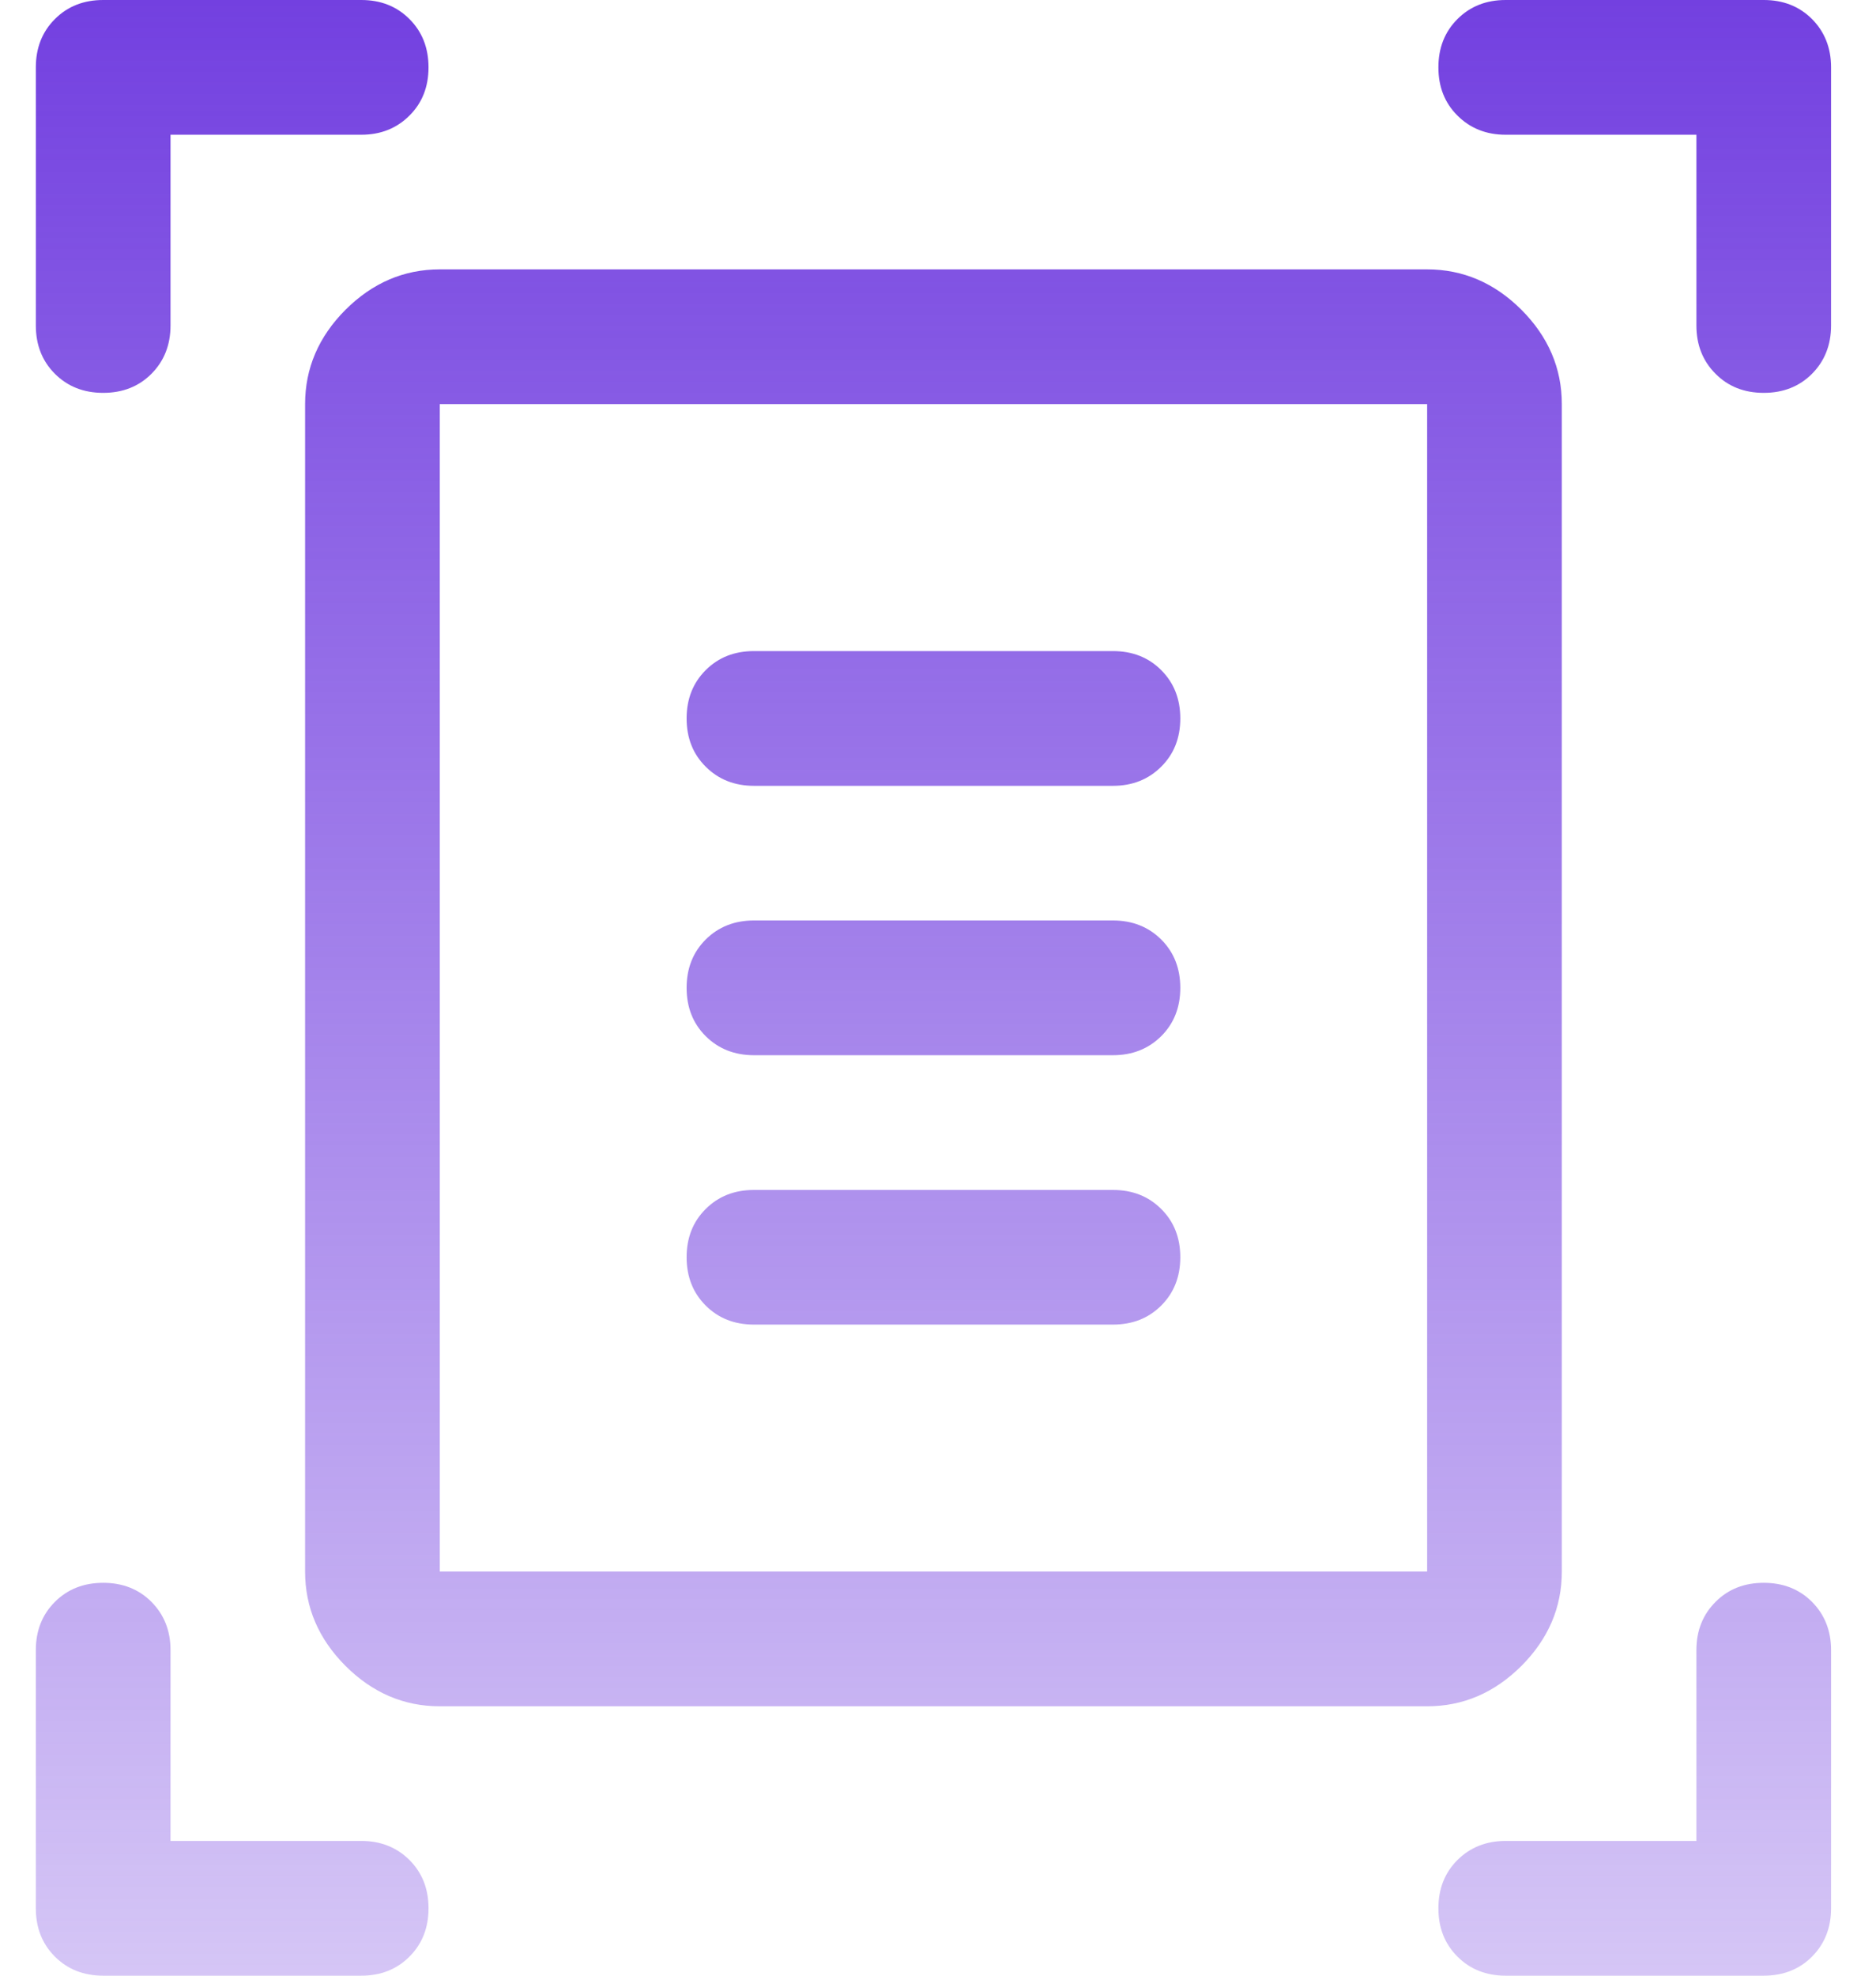 <svg width="19" height="20" viewBox="0 0 19 20" fill="none" xmlns="http://www.w3.org/2000/svg">
<path d="M1.045 3.977C0.848 3.977 0.685 3.913 0.556 3.784C0.427 3.655 0.363 3.492 0.363 3.295V0.682C0.363 0.485 0.427 0.322 0.556 0.193C0.685 0.064 0.848 0 1.045 0H3.659C3.856 0 4.018 0.064 4.147 0.193C4.276 0.322 4.34 0.485 4.34 0.682C4.34 0.879 4.276 1.042 4.147 1.17C4.018 1.299 3.856 1.364 3.659 1.364H1.727V3.295C1.727 3.492 1.662 3.655 1.534 3.784C1.405 3.913 1.242 3.977 1.045 3.977ZM17.863 3.977C17.666 3.977 17.503 3.913 17.375 3.784C17.246 3.655 17.181 3.492 17.181 3.295V1.364H15.249C15.053 1.364 14.89 1.299 14.761 1.17C14.632 1.042 14.568 0.879 14.568 0.682C14.568 0.485 14.632 0.322 14.761 0.193C14.89 0.064 15.053 0 15.249 0H17.863C18.06 0 18.223 0.064 18.352 0.193C18.48 0.322 18.545 0.485 18.545 0.682V3.295C18.545 3.492 18.48 3.655 18.352 3.784C18.223 3.913 18.06 3.977 17.863 3.977ZM1.045 20C0.848 20 0.685 19.936 0.556 19.807C0.427 19.678 0.363 19.515 0.363 19.318V16.704C0.363 16.508 0.427 16.345 0.556 16.216C0.685 16.087 0.848 16.023 1.045 16.023C1.242 16.023 1.405 16.087 1.534 16.216C1.662 16.345 1.727 16.508 1.727 16.704V18.636H3.659C3.856 18.636 4.018 18.701 4.147 18.829C4.276 18.958 4.34 19.121 4.34 19.318C4.34 19.515 4.276 19.678 4.147 19.807C4.018 19.936 3.856 20 3.659 20H1.045ZM15.249 20C15.053 20 14.89 19.936 14.761 19.807C14.632 19.678 14.568 19.515 14.568 19.318C14.568 19.121 14.632 18.958 14.761 18.829C14.89 18.701 15.053 18.636 15.249 18.636H17.181V16.704C17.181 16.508 17.246 16.345 17.375 16.216C17.503 16.087 17.666 16.023 17.863 16.023C18.06 16.023 18.223 16.087 18.352 16.216C18.48 16.345 18.545 16.508 18.545 16.704V19.318C18.545 19.515 18.48 19.678 18.352 19.807C18.223 19.936 18.06 20 17.863 20H15.249ZM4.454 15.909H14.454V4.091H4.454V15.909ZM4.454 17.273C4.09 17.273 3.772 17.136 3.499 16.864C3.227 16.591 3.09 16.273 3.09 15.909V4.091C3.09 3.727 3.227 3.409 3.499 3.136C3.772 2.864 4.09 2.727 4.454 2.727H14.454C14.818 2.727 15.136 2.864 15.409 3.136C15.681 3.409 15.818 3.727 15.818 4.091V15.909C15.818 16.273 15.681 16.591 15.409 16.864C15.136 17.136 14.818 17.273 14.454 17.273H4.454ZM7.636 7.955H11.272C11.469 7.955 11.632 7.89 11.761 7.761C11.89 7.633 11.954 7.47 11.954 7.273C11.954 7.076 11.89 6.913 11.761 6.784C11.632 6.655 11.469 6.591 11.272 6.591H7.636C7.439 6.591 7.276 6.655 7.147 6.784C7.018 6.913 6.954 7.076 6.954 7.273C6.954 7.47 7.018 7.633 7.147 7.761C7.276 7.89 7.439 7.955 7.636 7.955ZM7.636 10.682H11.272C11.469 10.682 11.632 10.617 11.761 10.489C11.89 10.36 11.954 10.197 11.954 10C11.954 9.803 11.89 9.64 11.761 9.511C11.632 9.383 11.469 9.318 11.272 9.318H7.636C7.439 9.318 7.276 9.383 7.147 9.511C7.018 9.64 6.954 9.803 6.954 10C6.954 10.197 7.018 10.36 7.147 10.489C7.276 10.617 7.439 10.682 7.636 10.682ZM7.636 13.409H11.272C11.469 13.409 11.632 13.345 11.761 13.216C11.89 13.087 11.954 12.924 11.954 12.727C11.954 12.53 11.89 12.367 11.761 12.239C11.632 12.11 11.469 12.046 11.272 12.046H7.636C7.439 12.046 7.276 12.11 7.147 12.239C7.018 12.367 6.954 12.53 6.954 12.727C6.954 12.924 7.018 13.087 7.147 13.216C7.276 13.345 7.439 13.409 7.636 13.409ZM4.454 15.909V4.091V15.909Z" fill="url(#paint0_linear_297_460)"/>
<defs>
<linearGradient id="paint0_linear_297_460" x1="9.454" y1="0" x2="9.454" y2="20" gradientUnits="userSpaceOnUse">
<stop stop-color="#7340E0"/>
<stop offset="1" stop-color="#7340E0" stop-opacity="0.3"/>
</linearGradient>
</defs>
</svg>
